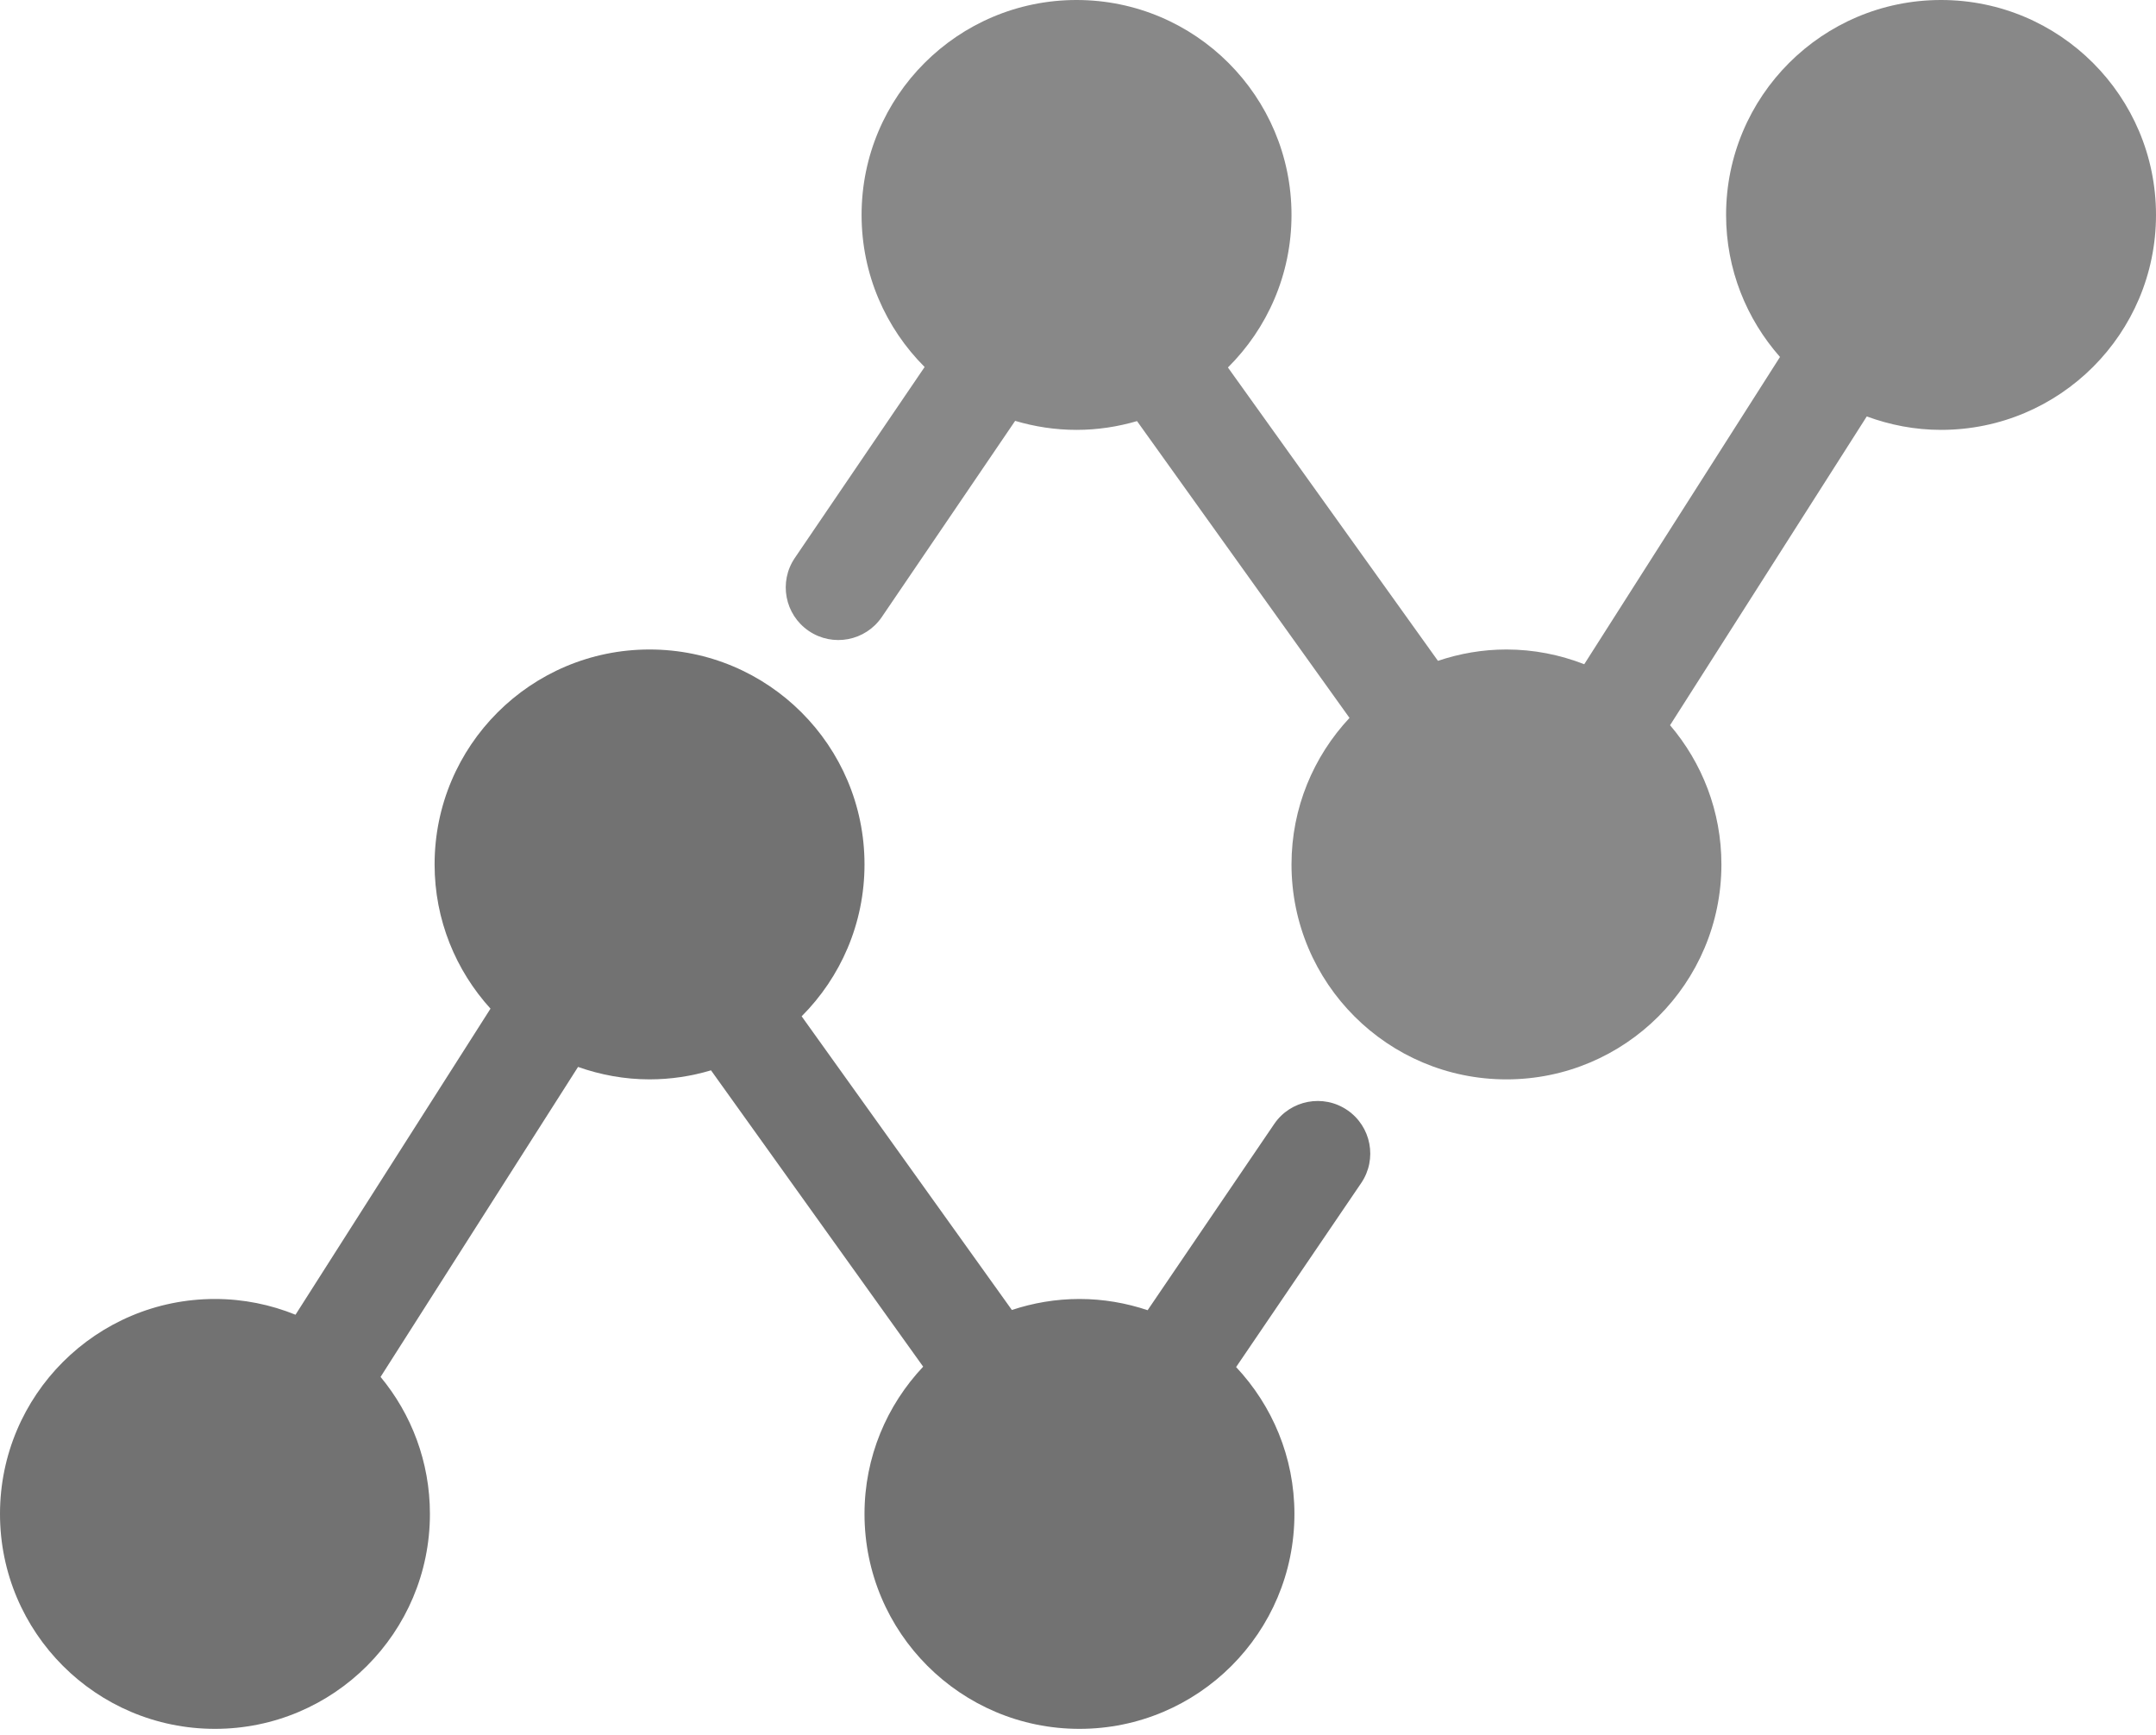 <?xml version="1.0" encoding="UTF-8"?>
<svg width="256px" height="206px" viewBox="0 0 256 206" version="1.1" xmlns="http://www.w3.org/2000/svg" xmlns:xlink="http://www.w3.org/1999/xlink" preserveAspectRatio="xMidYMid">
	<g>
		<path d="M159.969,131.819 C157.12,129.882 153.237,130.622 151.298,133.471 L136.268,155.584 C133.722,154.732 131.006,154.252 128.174,154.252 C125.367,154.252 122.674,154.721 120.148,155.558 L95.186,120.685 C99.797,116.067 102.65,109.692 102.65,102.649 C102.65,88.553 91.223,77.126 77.126,77.126 C63.03,77.126 51.603,88.553 51.603,102.649 C51.603,109.25 54.129,115.246 58.241,119.776 L35.089,156.122 C32.133,154.925 28.909,154.252 25.524,154.252 C11.428,154.252 -0,165.679 -0,179.775 C-0,193.872 11.428,205.299 25.524,205.299 C39.62,205.299 51.048,193.872 51.048,179.775 C51.048,173.591 48.847,167.923 45.189,163.506 L68.636,126.696 C71.295,127.635 74.145,128.173 77.126,128.173 C79.664,128.173 82.111,127.791 84.424,127.1 L109.615,162.29 C105.308,166.86 102.65,173.001 102.65,179.775 C102.65,193.872 114.077,205.299 128.174,205.299 C142.27,205.299 153.698,193.872 153.698,179.775 C153.698,173.023 151.056,166.9 146.774,162.336 L161.623,140.49 C163.562,137.64 162.821,133.757 159.969,131.819" fill="#727272"></path>
		<path d="M230.477,-0 C216.38,-0 204.953,11.427 204.953,25.524 C204.953,31.997 207.382,37.89 211.354,42.389 L188.111,78.876 C185.244,77.761 182.136,77.126 178.874,77.126 C176.027,77.126 173.296,77.612 170.739,78.474 L145.802,43.638 C150.462,39.013 153.351,32.607 153.351,25.524 C153.351,11.427 141.923,-0 127.827,-0 C113.731,-0 102.303,11.427 102.303,25.524 C102.303,32.577 105.164,38.961 109.789,43.581 L94.378,66.252 C92.44,69.104 93.18,72.986 96.032,74.924 C98.883,76.86 102.764,76.122 104.704,73.271 L120.537,49.977 C122.848,50.665 125.292,51.047 127.827,51.047 C130.323,51.047 132.728,50.673 135.008,50.005 L160.238,85.25 C155.977,89.811 153.351,95.917 153.351,102.649 C153.351,116.746 164.778,128.174 178.874,128.174 C192.971,128.174 204.398,116.746 204.398,102.649 C204.398,96.339 202.096,90.573 198.3,86.118 L221.658,49.45 C224.41,50.465 227.372,51.047 230.477,51.047 C244.573,51.047 256,39.62 256,25.524 C256,11.427 244.573,-0 230.477,-0" fill="#888888"></path>
	</g>
</svg>

